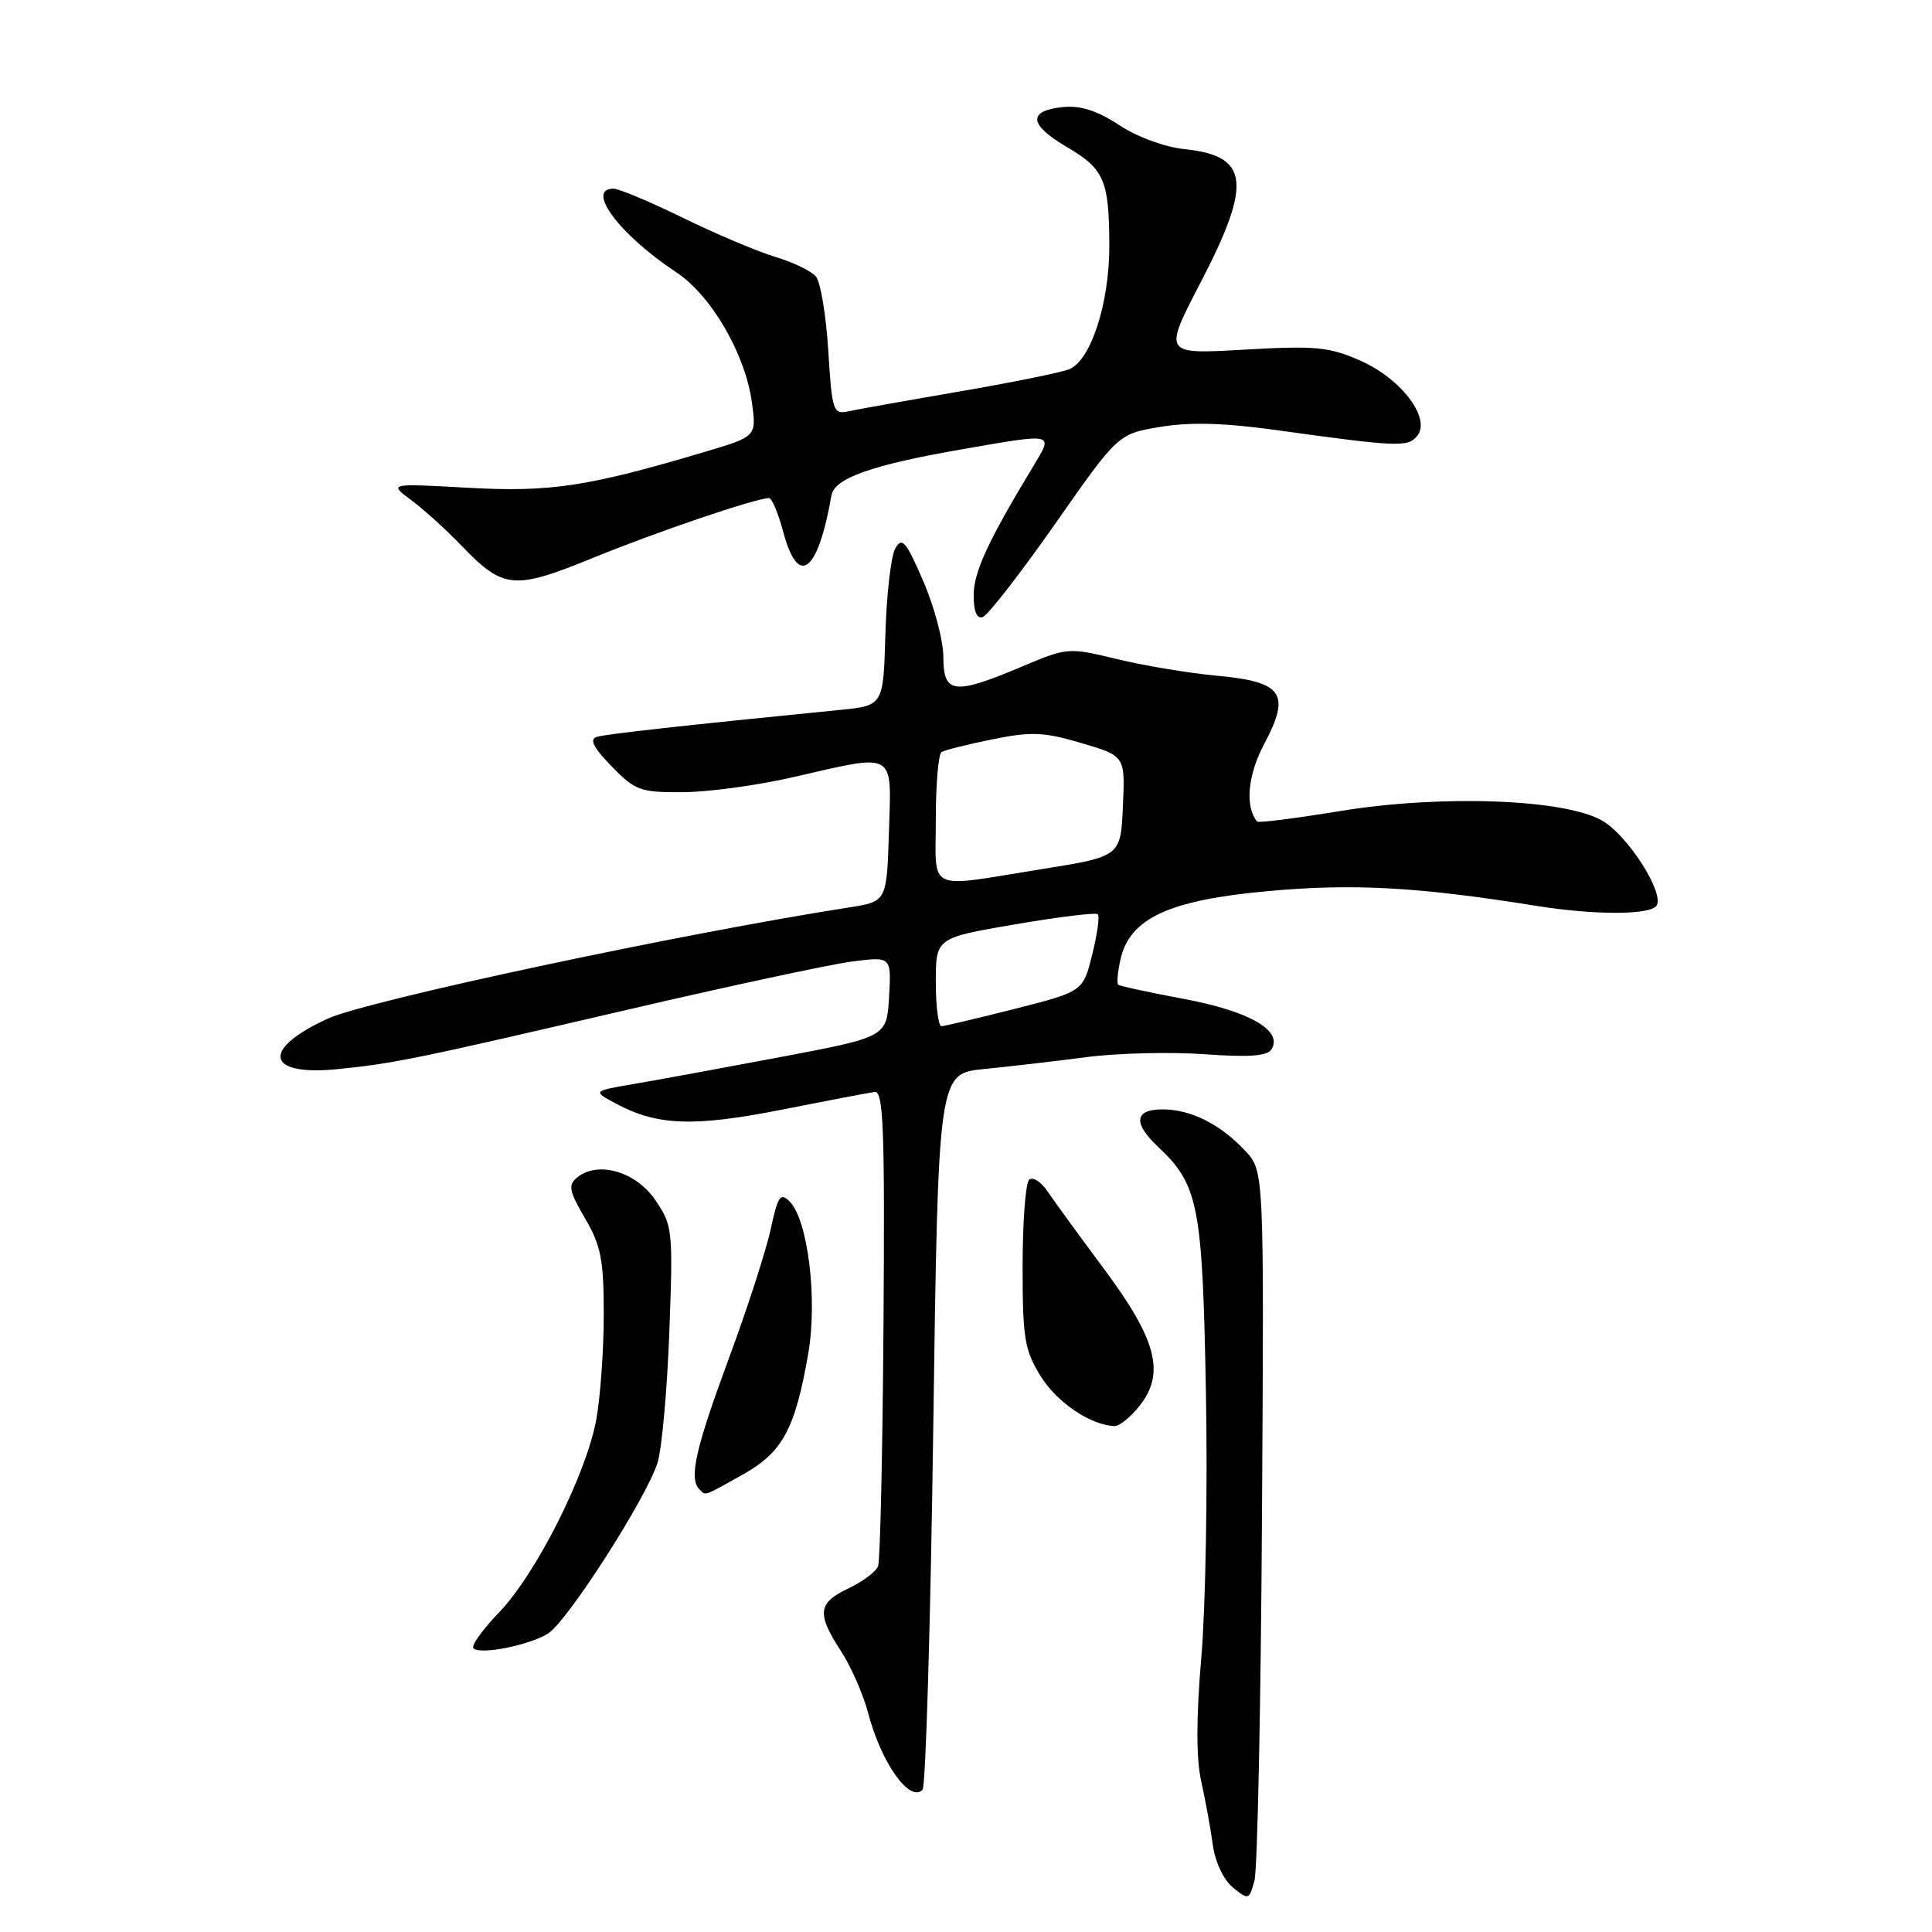 <?xml version="1.0" encoding="UTF-8" standalone="no"?>
<!DOCTYPE svg PUBLIC "-//W3C//DTD SVG 1.1//EN" "http://www.w3.org/Graphics/SVG/1.1/DTD/svg11.dtd" >
<svg xmlns="http://www.w3.org/2000/svg" xmlns:xlink="http://www.w3.org/1999/xlink" version="1.1" viewBox="0 0 256 256">
 <g >
 <path fill="currentColor"
d=" M 167.22 200.87 C 167.50 155.17 167.50 155.17 165.00 152.49 C 161.70 148.96 157.80 147.00 154.05 147.00 C 150.32 147.00 150.10 148.80 153.44 151.95 C 158.81 156.99 159.34 159.70 159.79 184.50 C 160.03 197.15 159.75 212.90 159.19 219.50 C 158.50 227.56 158.49 232.98 159.16 236.00 C 159.71 238.47 160.41 242.27 160.70 244.44 C 161.02 246.75 162.13 249.09 163.37 250.11 C 165.43 251.78 165.52 251.75 166.22 249.21 C 166.62 247.76 167.07 226.01 167.22 200.87 Z  M 123.66 189.32 C 124.32 142.25 124.32 142.25 130.41 141.65 C 133.76 141.32 139.88 140.61 144.00 140.07 C 148.12 139.54 155.15 139.37 159.61 139.69 C 165.50 140.11 167.92 139.94 168.48 139.04 C 170.01 136.56 165.58 134.00 156.96 132.38 C 152.31 131.51 148.34 130.65 148.15 130.47 C 147.97 130.29 148.10 128.80 148.46 127.17 C 149.67 121.69 154.85 119.27 168.00 118.08 C 179.29 117.04 187.91 117.52 203.50 120.02 C 211.32 121.28 218.72 121.26 219.51 119.99 C 220.55 118.30 215.71 110.72 212.32 108.75 C 207.38 105.87 190.97 105.27 177.57 107.47 C 171.69 108.43 166.75 109.06 166.58 108.86 C 164.94 106.90 165.32 102.69 167.52 98.57 C 171.06 91.90 169.98 90.34 161.26 89.54 C 157.54 89.19 151.57 88.20 148.00 87.33 C 141.55 85.77 141.45 85.78 135.28 88.38 C 126.41 92.12 125.00 91.94 125.00 87.07 C 125.00 84.90 123.80 80.37 122.33 76.99 C 120.05 71.71 119.52 71.10 118.63 72.67 C 118.06 73.68 117.47 78.78 117.32 84.00 C 117.05 93.50 117.05 93.50 111.28 94.07 C 90.55 96.13 80.32 97.26 79.08 97.64 C 78.07 97.94 78.61 99.04 81.03 101.53 C 84.15 104.75 84.84 105.00 90.45 104.97 C 93.78 104.96 100.33 104.07 105.00 103.00 C 118.87 99.82 118.12 99.40 117.79 110.23 C 117.50 119.46 117.50 119.46 112.50 120.24 C 90.28 123.70 48.71 132.57 43.44 134.97 C 34.56 139.03 35.22 142.61 44.68 141.67 C 52.25 140.91 54.98 140.35 83.50 133.71 C 96.70 130.64 109.89 127.81 112.81 127.42 C 118.11 126.73 118.11 126.73 117.81 132.06 C 117.50 137.40 117.50 137.40 103.50 140.05 C 95.80 141.50 87.03 143.12 84.00 143.63 C 78.50 144.57 78.50 144.57 81.65 146.25 C 87.07 149.16 91.94 149.34 103.57 147.04 C 109.58 145.85 115.13 144.79 115.89 144.69 C 117.06 144.53 117.25 149.47 117.07 175.36 C 116.95 192.33 116.63 206.81 116.35 207.53 C 116.07 208.25 114.31 209.58 112.42 210.47 C 108.36 212.40 108.19 213.80 111.43 218.77 C 112.76 220.82 114.37 224.48 115.01 226.91 C 116.75 233.56 120.51 238.89 122.24 237.16 C 122.66 236.74 123.30 215.21 123.66 189.32 Z  M 72.62 216.45 C 75.18 214.85 85.69 198.45 87.13 193.81 C 87.70 191.99 88.40 184.20 88.69 176.50 C 89.19 162.96 89.13 162.38 86.82 159.00 C 84.24 155.22 79.18 153.77 76.45 156.04 C 75.25 157.03 75.42 157.85 77.52 161.44 C 79.64 165.05 80.00 166.93 80.00 174.20 C 80.00 178.89 79.55 185.15 79.01 188.11 C 77.66 195.41 71.02 208.58 66.13 213.65 C 63.93 215.93 62.40 218.07 62.74 218.41 C 63.63 219.30 70.13 218.01 72.62 216.45 Z  M 98.40 195.40 C 103.69 192.44 105.35 189.39 107.09 179.40 C 108.35 172.17 107.06 161.63 104.62 159.19 C 103.41 157.98 103.06 158.50 102.12 162.88 C 101.52 165.68 99.00 173.47 96.51 180.18 C 92.15 191.98 91.26 195.93 92.67 197.33 C 93.54 198.21 93.11 198.36 98.40 195.40 Z  M 151.02 186.25 C 154.42 181.94 153.26 177.51 146.30 168.16 C 143.06 163.80 139.69 159.17 138.81 157.87 C 137.93 156.57 136.83 155.88 136.36 156.33 C 135.89 156.79 135.50 161.97 135.50 167.83 C 135.50 177.35 135.76 178.91 137.90 182.36 C 140.06 185.84 144.53 188.86 147.68 188.96 C 148.33 188.98 149.83 187.76 151.02 186.25 Z  M 139.80 69.43 C 148.15 57.50 148.15 57.50 153.72 56.57 C 157.62 55.91 162.18 56.03 168.90 56.96 C 185.20 59.22 186.52 59.28 187.77 57.78 C 189.68 55.48 185.71 50.20 180.26 47.79 C 176.11 45.96 174.35 45.79 164.86 46.33 C 154.14 46.95 154.14 46.95 159.07 37.46 C 165.95 24.23 165.52 20.64 156.95 19.76 C 154.32 19.49 150.66 18.14 148.29 16.57 C 145.44 14.69 143.19 13.96 140.92 14.18 C 136.14 14.65 136.29 16.50 141.33 19.46 C 146.32 22.38 146.97 23.88 146.99 32.57 C 147.00 40.23 144.51 47.86 141.63 48.94 C 140.46 49.39 133.88 50.72 127.00 51.90 C 120.12 53.08 113.55 54.25 112.39 54.51 C 110.40 54.94 110.25 54.47 109.75 46.47 C 109.46 41.79 108.73 37.37 108.12 36.65 C 107.52 35.92 105.11 34.75 102.76 34.05 C 100.42 33.35 94.92 31.03 90.55 28.89 C 86.17 26.75 82.01 25.00 81.30 25.00 C 77.52 25.00 82.12 31.14 89.60 36.07 C 94.23 39.12 98.75 46.89 99.63 53.31 C 100.25 57.84 100.25 57.84 93.38 59.88 C 77.88 64.49 72.92 65.24 62.00 64.63 C 51.50 64.05 51.50 64.05 54.50 66.28 C 56.15 67.50 59.10 70.17 61.06 72.21 C 66.71 78.10 68.04 78.22 78.63 73.90 C 87.04 70.46 100.19 66.00 101.90 66.00 C 102.28 66.00 103.13 68.03 103.79 70.50 C 105.77 77.91 108.37 75.93 110.17 65.65 C 110.58 63.36 115.48 61.62 127.38 59.55 C 139.85 57.38 139.61 57.32 136.93 61.75 C 130.95 71.64 129.03 75.77 129.02 78.83 C 129.01 81.02 129.42 82.03 130.22 81.76 C 130.90 81.53 135.21 75.98 139.80 69.43 Z  M 124.00 130.14 C 124.00 124.28 124.00 124.28 134.50 122.48 C 140.28 121.49 145.22 120.89 145.47 121.14 C 145.73 121.40 145.39 123.81 144.72 126.50 C 143.50 131.38 143.50 131.38 134.50 133.67 C 129.55 134.92 125.16 135.96 124.75 135.98 C 124.34 135.99 124.00 133.36 124.00 130.14 Z  M 124.00 108.56 C 124.00 103.92 124.34 99.91 124.76 99.65 C 125.18 99.39 128.22 98.63 131.51 97.96 C 136.66 96.92 138.32 96.99 143.29 98.46 C 149.09 100.17 149.09 100.17 148.79 106.83 C 148.50 113.49 148.50 113.49 138.00 115.17 C 122.53 117.65 124.00 118.34 124.00 108.56 Z "/>
</g>
</svg>